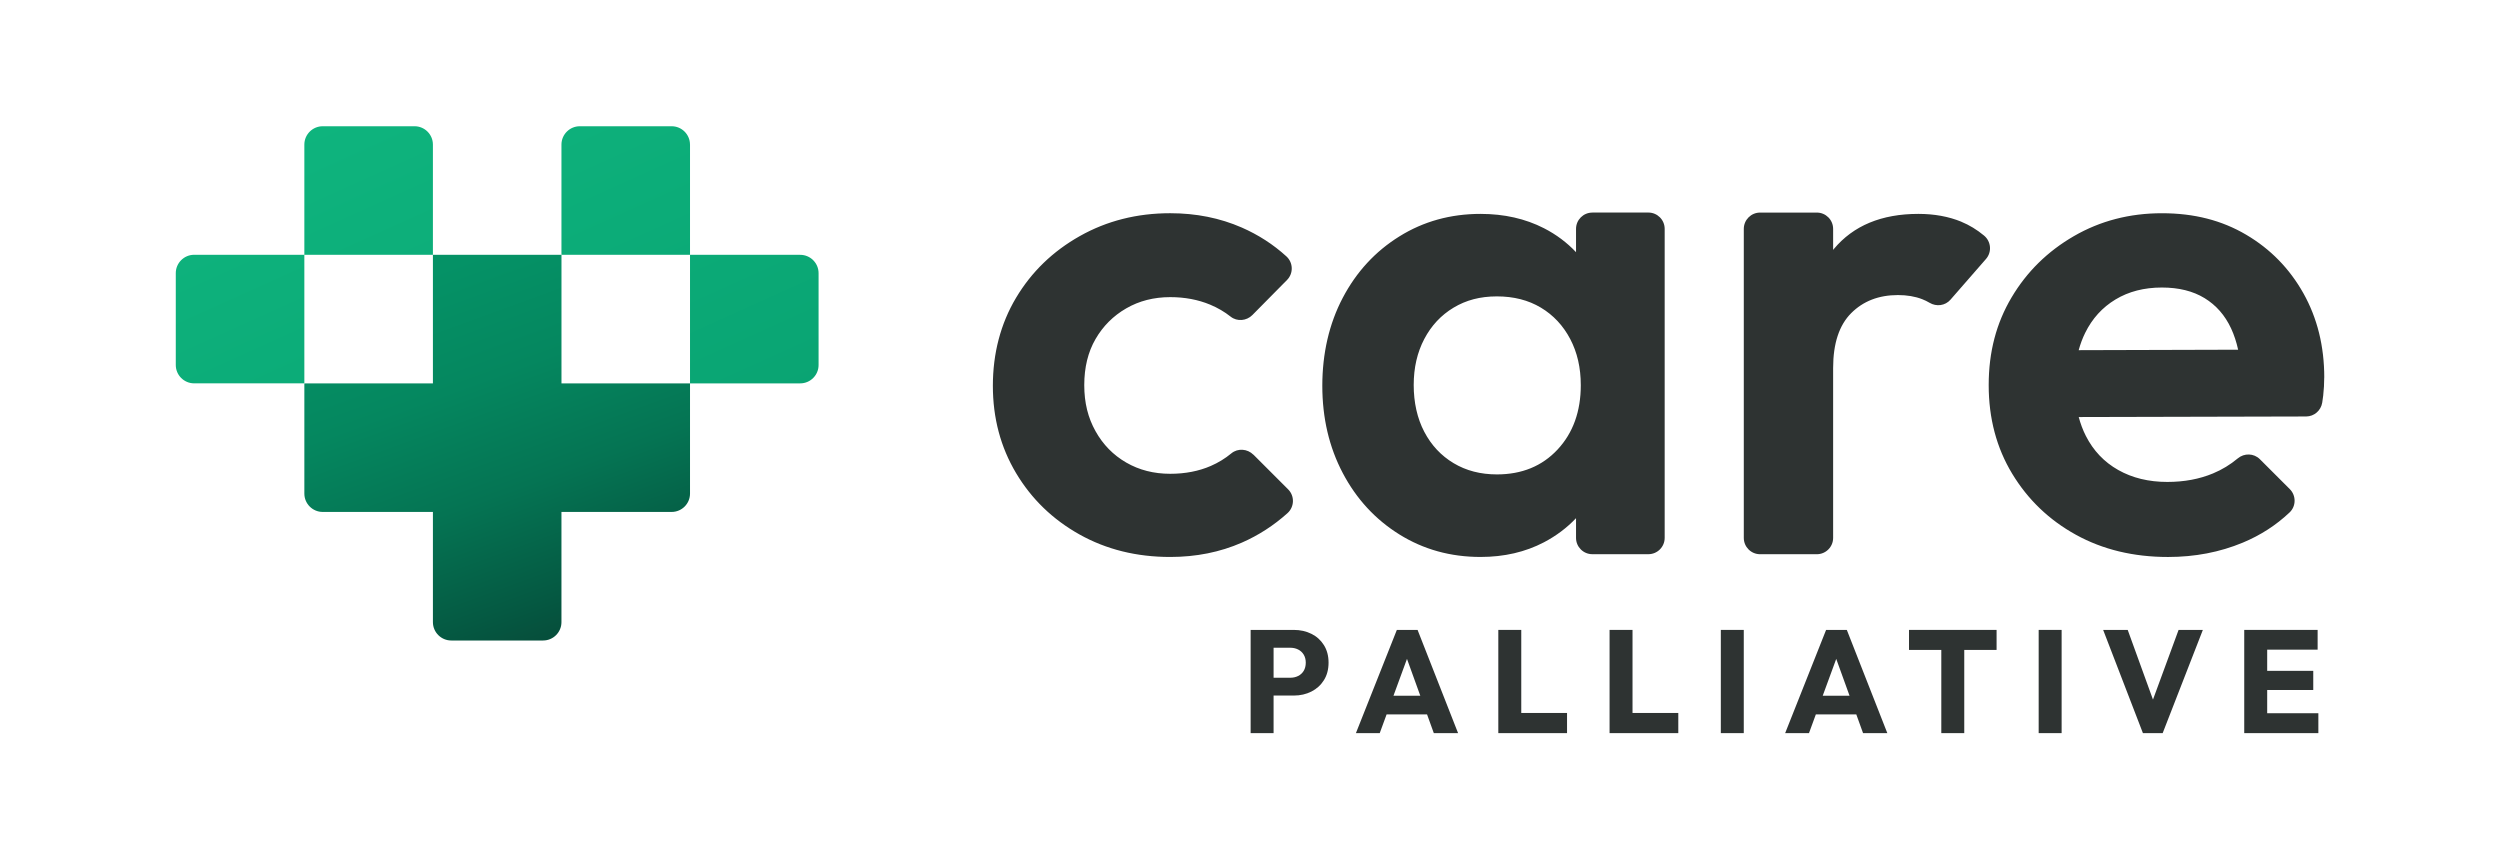<?xml version="1.0" encoding="UTF-8"?><svg id="a" xmlns="http://www.w3.org/2000/svg" xmlns:xlink="http://www.w3.org/1999/xlink" viewBox="0 0 1024 352"><defs><linearGradient id="b" x1="160.29" y1="61.41" x2="232.48" y2="259.31" gradientUnits="userSpaceOnUse"><stop offset="0" stop-color="#059669"/><stop offset=".25" stop-color="#059266"/><stop offset=".48" stop-color="#05875f"/><stop offset=".7" stop-color="#057453"/><stop offset=".92" stop-color="#055942"/><stop offset="1" stop-color="#064e3b"/></linearGradient><linearGradient id="c" x1="138.28" y1="-14.11" x2="300.09" y2="344.36" gradientUnits="userSpaceOnUse"><stop offset="0" stop-color="#10b981"/><stop offset="1" stop-color="#059669"/></linearGradient></defs><path d="M513.4,186.22l14.23,14.23c2.72,2.72,2.58,7.17-.28,9.74-5.64,5.06-11.87,9.08-18.7,12.07-8.94,3.91-18.72,5.87-29.33,5.87-13.79,0-26.17-3.07-37.16-9.22-10.99-6.15-19.65-14.53-25.98-25.14-6.33-10.62-9.5-22.53-9.5-35.76s3.16-25.42,9.5-36.04c6.33-10.62,15.04-19.04,26.12-25.28,11.08-6.24,23.42-9.36,37.01-9.36,10.62,0,20.39,1.96,29.33,5.87,6.78,2.97,12.87,6.9,18.26,11.8,2.82,2.56,2.95,6.96.27,9.67l-14.19,14.36c-2.38,2.41-6.24,2.77-8.9.67-2.54-2.01-5.35-3.65-8.43-4.93-4.94-2.05-10.38-3.07-16.34-3.07-6.7,0-12.71,1.54-18.02,4.61-5.31,3.07-9.5,7.26-12.57,12.57-3.07,5.31-4.61,11.59-4.61,18.86s1.54,13.36,4.61,18.86c3.07,5.5,7.26,9.78,12.57,12.85,5.31,3.07,11.32,4.61,18.02,4.61,6.15,0,11.69-1.07,16.62-3.21,3.08-1.34,5.89-3.06,8.43-5.16,2.66-2.2,6.59-1.89,9.03.55ZM652.22,87.06h22.95c3.69,0,6.68,2.99,6.68,6.68v126.58c0,3.69-2.99,6.68-6.68,6.68h-22.95c-3.69,0-6.68-2.99-6.68-6.68v-8.07c-3.71,3.92-8.08,7.22-13.13,9.87-7.64,4-16.3,6.01-25.98,6.01-12.29,0-23.37-3.07-33.24-9.22-9.87-6.15-17.6-14.53-23.19-25.14-5.59-10.62-8.38-22.53-8.38-35.76s2.79-25.42,8.38-36.04c5.59-10.62,13.31-19,23.19-25.14,9.87-6.15,20.95-9.22,33.24-9.22,9.68,0,18.34,1.96,25.98,5.87,5.05,2.59,9.42,5.87,13.13,9.81v-9.54c0-3.69,2.99-6.68,6.68-6.68ZM647.49,157.72c0-7.08-1.44-13.36-4.33-18.86-2.89-5.49-6.89-9.78-12.01-12.85-5.12-3.07-11.13-4.61-18.02-4.61s-12.62,1.54-17.74,4.61c-5.12,3.07-9.13,7.36-12.01,12.85-2.89,5.5-4.33,11.78-4.33,18.86s1.44,13.65,4.33,19.14c2.88,5.5,6.89,9.78,12.01,12.85,5.12,3.07,11.03,4.61,17.74,4.61,10.24,0,18.53-3.4,24.86-10.2,6.33-6.8,9.5-15.6,9.5-26.4ZM803.37,90.82c-5.22-2.14-11.08-3.21-17.6-3.21-15.09,0-26.63,4.8-34.64,14.39-.1.12-.18.25-.28.37v-8.62c0-3.69-2.99-6.68-6.68-6.68h-23.23c-3.69,0-6.68,2.99-6.68,6.68v126.58c0,3.69,2.99,6.68,6.68,6.68h23.23c3.69,0,6.68-2.99,6.68-6.68v-69.58c0-10.06,2.47-17.55,7.4-22.49,4.93-4.93,11.31-7.4,19.14-7.4,3.72,0,7.03.56,9.92,1.68,1.07.41,2.08.91,3.04,1.48,2.82,1.68,6.41,1.21,8.57-1.27l14.55-16.68c2.48-2.85,2.1-7.17-.81-9.58-2.91-2.42-6.01-4.3-9.29-5.65ZM952,154.65c0,2.42-.14,4.89-.42,7.4-.1.91-.23,1.87-.4,2.87-.53,3.25-3.3,5.66-6.59,5.67l-93.15.23c.74,2.74,1.7,5.32,2.92,7.72,3.07,6.05,7.49,10.71,13.27,13.97,5.77,3.26,12.48,4.89,20.11,4.89,6.89,0,13.13-1.16,18.72-3.49,3.69-1.54,7.06-3.59,10.11-6.14,2.68-2.25,6.61-2.15,9.08.33l12.25,12.24c2.64,2.64,2.63,6.98-.08,9.55-5.54,5.24-11.94,9.36-19.19,12.38-9.41,3.91-19.6,5.87-30.59,5.87-14.16,0-26.73-3.03-37.71-9.08-10.99-6.05-19.69-14.39-26.12-25-6.43-10.62-9.64-22.72-9.64-36.32s3.12-25.37,9.36-35.9c6.24-10.52,14.76-18.9,25.56-25.14,10.8-6.24,22.81-9.36,36.04-9.36s24.53,2.93,34.5,8.8c9.96,5.87,17.78,13.88,23.47,24.03,5.68,10.15,8.52,21.65,8.52,34.5ZM854.08,136.35c-1.09,2.21-1.97,4.57-2.65,7.08l65.31-.19c-.71-3.2-1.67-6.11-2.88-8.71-2.51-5.4-6.15-9.54-10.89-12.43-4.75-2.89-10.57-4.33-17.46-4.33-7.26,0-13.6,1.63-19,4.89-5.4,3.26-9.55,7.82-12.43,13.69Z" fill="#2e3332"/><path d="M229.98,157.03v-52.66h-52.66v52.66h-52.66v45.14c0,4.15,3.37,7.52,7.52,7.52h45.14v45.14c0,4.15,3.37,7.52,7.52,7.52h37.61c4.15,0,7.52-3.37,7.52-7.52v-45.14h45.14c4.15,0,7.52-3.37,7.52-7.52v-45.14h-52.66Z" fill="url(#b)"/><path d="M282.63,59.23v45.14h-52.66v-45.14c0-4.15,3.37-7.52,7.52-7.52h37.61c4.15,0,7.52,3.37,7.52,7.52ZM327.77,104.37h-45.14v52.66h45.14c4.15,0,7.52-3.37,7.52-7.52v-37.61c0-4.15-3.37-7.52-7.52-7.52ZM169.79,51.71h-37.61c-4.15,0-7.52,3.37-7.52,7.52v45.14h52.66v-45.14c0-4.15-3.37-7.52-7.52-7.52ZM72,111.89v37.61c0,4.15,3.37,7.52,7.52,7.52h45.14v-52.66h-45.14c-4.15,0-7.52,3.37-7.52,7.52Z" fill="url(#c)"/><path d="M537.18,259.63c-2.16-1.08-4.57-1.62-7.25-1.62h-17.67v42.28h9.4v-15.39h8.26c2.67,0,5.09-.55,7.25-1.65,2.16-1.1,3.86-2.65,5.12-4.67,1.26-2.02,1.89-4.4,1.89-7.16s-.63-5.14-1.89-7.16c-1.26-2.02-2.96-3.56-5.12-4.64ZM534,274.78c-.56.92-1.32,1.62-2.28,2.1-.96.48-2.02.72-3.17.72h-6.89v-12.28h6.89c1.16,0,2.21.24,3.17.72s1.72,1.18,2.28,2.1c.56.92.84,2.02.84,3.29s-.28,2.44-.84,3.35Z" fill="#2e3332"/><path d="M572.15,258.01l-16.77,42.28h9.76l2.81-7.67h16.57l2.77,7.67h9.94l-16.59-42.28h-8.5ZM570.77,284.96l5.53-15.08,5.45,15.08h-10.99Z" fill="#2e3332"/><polygon points="623.11 258.01 613.71 258.01 613.71 300.29 620.96 300.29 623.11 300.29 641.86 300.29 641.86 292.03 623.11 292.03 623.11 258.01" fill="#2e3332"/><polygon points="668.68 258.01 659.28 258.01 659.28 300.29 666.53 300.29 668.68 300.29 687.43 300.29 687.43 292.03 668.68 292.03 668.68 258.01" fill="#2e3332"/><rect x="704.85" y="258.01" width="9.4" height="42.28" fill="#2e3332"/><path d="M747.97,258.01l-16.77,42.28h9.76l2.81-7.67h16.57l2.77,7.67h9.94l-16.59-42.28h-8.5ZM746.59,284.96l5.53-15.08,5.45,15.08h-10.99Z" fill="#2e3332"/><polygon points="781.93 266.21 795.16 266.21 795.16 300.29 804.56 300.29 804.56 266.21 817.8 266.21 817.8 258.01 781.93 258.01 781.93 266.21" fill="#2e3332"/><rect x="835.04" y="258.01" width="9.4" height="42.28" fill="#2e3332"/><polygon points="881.86 286.55 871.51 258.01 861.45 258.01 877.74 300.29 885.83 300.29 902.29 258.01 892.35 258.01 881.86 286.55" fill="#2e3332"/><polygon points="928.64 292.14 928.64 282.62 947.51 282.62 947.51 274.78 928.64 274.78 928.64 266.1 949.3 266.1 949.3 258.01 928.64 258.01 926.43 258.01 919.24 258.01 919.24 300.29 926.43 300.29 928.64 300.29 949.6 300.29 949.6 292.14 928.64 292.14" fill="#2e3332"/></svg>